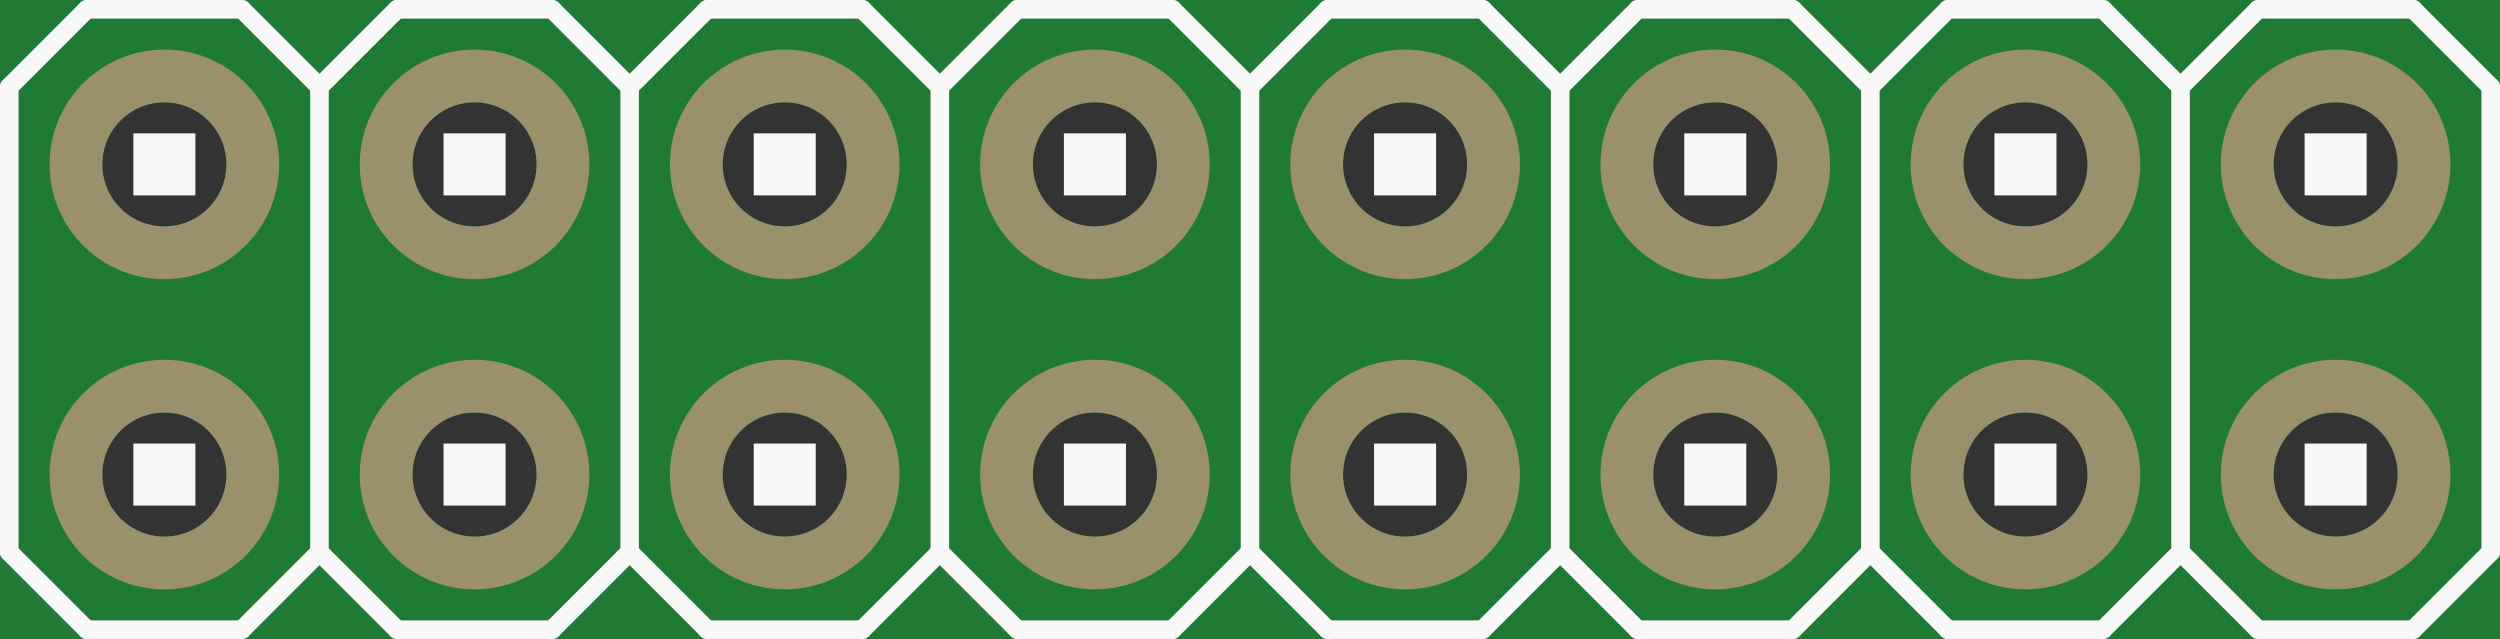 <?xml version='1.0' encoding='UTF-8' standalone='no'?>
<!-- Created with Fritzing (http://www.fritzing.org/) -->
<svg xmlns:svg='http://www.w3.org/2000/svg' xmlns='http://www.w3.org/2000/svg' version='1.2' baseProfile='tiny' x='0in' y='0in' width='0.806in' height='0.206in' viewBox='0 0 20.472 5.232' >
<rect x="0" y="0" width="20.472" height="5.232" fill="#333333" stroke="none"/>
<g id='breadboard'>
<path fill='#1F7A34' stroke='none' stroke-width='0' d='M0,0l20.472,0 0,5.232 -20.472,0 0,-5.232z
M0.838,3.886a0.508,0.508 0 1 0 1.016,0 0.508,0.508 0 1 0 -1.016,0z
M0.838,1.346a0.508,0.508 0 1 0 1.016,0 0.508,0.508 0 1 0 -1.016,0z
M3.378,3.886a0.508,0.508 0 1 0 1.016,0 0.508,0.508 0 1 0 -1.016,0z
M3.378,1.346a0.508,0.508 0 1 0 1.016,0 0.508,0.508 0 1 0 -1.016,0z
M5.918,3.886a0.508,0.508 0 1 0 1.016,0 0.508,0.508 0 1 0 -1.016,0z
M5.918,1.346a0.508,0.508 0 1 0 1.016,0 0.508,0.508 0 1 0 -1.016,0z
M8.458,3.886a0.508,0.508 0 1 0 1.016,0 0.508,0.508 0 1 0 -1.016,0z
M8.458,1.346a0.508,0.508 0 1 0 1.016,0 0.508,0.508 0 1 0 -1.016,0z
M10.998,3.886a0.508,0.508 0 1 0 1.016,0 0.508,0.508 0 1 0 -1.016,0z
M10.998,1.346a0.508,0.508 0 1 0 1.016,0 0.508,0.508 0 1 0 -1.016,0z
M13.538,3.886a0.508,0.508 0 1 0 1.016,0 0.508,0.508 0 1 0 -1.016,0z
M13.538,1.346a0.508,0.508 0 1 0 1.016,0 0.508,0.508 0 1 0 -1.016,0z
M16.078,3.886a0.508,0.508 0 1 0 1.016,0 0.508,0.508 0 1 0 -1.016,0z
M16.078,1.346a0.508,0.508 0 1 0 1.016,0 0.508,0.508 0 1 0 -1.016,0z
M18.618,3.886a0.508,0.508 0 1 0 1.016,0 0.508,0.508 0 1 0 -1.016,0z
M18.618,1.346a0.508,0.508 0 1 0 1.016,0 0.508,0.508 0 1 0 -1.016,0z
'/>
<circle id='connector0pin' connectorname='1' cx='1.346' cy='3.886' r='0.724' stroke='#9A916C' stroke-width='0.432' fill='none' />
<circle id='connector1pin' connectorname='2' cx='1.346' cy='1.346' r='0.724' stroke='#9A916C' stroke-width='0.432' fill='none' />
<circle id='connector2pin' connectorname='3' cx='3.886' cy='3.886' r='0.724' stroke='#9A916C' stroke-width='0.432' fill='none' />
<circle id='connector3pin' connectorname='4' cx='3.886' cy='1.346' r='0.724' stroke='#9A916C' stroke-width='0.432' fill='none' />
<circle id='connector4pin' connectorname='5' cx='6.426' cy='3.886' r='0.724' stroke='#9A916C' stroke-width='0.432' fill='none' />
<circle id='connector5pin' connectorname='6' cx='6.426' cy='1.346' r='0.724' stroke='#9A916C' stroke-width='0.432' fill='none' />
<circle id='connector6pin' connectorname='7' cx='8.966' cy='3.886' r='0.724' stroke='#9A916C' stroke-width='0.432' fill='none' />
<circle id='connector7pin' connectorname='8' cx='8.966' cy='1.346' r='0.724' stroke='#9A916C' stroke-width='0.432' fill='none' />
<circle id='connector8pin' connectorname='9' cx='11.506' cy='3.886' r='0.724' stroke='#9A916C' stroke-width='0.432' fill='none' />
<circle id='connector9pin' connectorname='10' cx='11.506' cy='1.346' r='0.724' stroke='#9A916C' stroke-width='0.432' fill='none' />
<circle id='connector10pin' connectorname='11' cx='14.046' cy='3.886' r='0.724' stroke='#9A916C' stroke-width='0.432' fill='none' />
<circle id='connector11pin' connectorname='12' cx='14.046' cy='1.346' r='0.724' stroke='#9A916C' stroke-width='0.432' fill='none' />
<circle id='connector12pin' connectorname='13' cx='16.586' cy='3.886' r='0.724' stroke='#9A916C' stroke-width='0.432' fill='none' />
<circle id='connector13pin' connectorname='14' cx='16.586' cy='1.346' r='0.724' stroke='#9A916C' stroke-width='0.432' fill='none' />
<circle id='connector14pin' connectorname='15' cx='19.126' cy='3.886' r='0.724' stroke='#9A916C' stroke-width='0.432' fill='none' />
<circle id='connector15pin' connectorname='16' cx='19.126' cy='1.346' r='0.724' stroke='#9A916C' stroke-width='0.432' fill='none' />
<line x1='0.076' y1='4.521' x2='0.711' y2='5.156' stroke='#f8f8f8' stroke-width='0.152' stroke-linecap='round'/>
<line x1='1.981' y1='5.156' x2='2.616' y2='4.521' stroke='#f8f8f8' stroke-width='0.152' stroke-linecap='round'/>
<line x1='2.616' y1='4.521' x2='3.251' y2='5.156' stroke='#f8f8f8' stroke-width='0.152' stroke-linecap='round'/>
<line x1='4.521' y1='5.156' x2='5.156' y2='4.521' stroke='#f8f8f8' stroke-width='0.152' stroke-linecap='round'/>
<line x1='5.156' y1='4.521' x2='5.791' y2='5.156' stroke='#f8f8f8' stroke-width='0.152' stroke-linecap='round'/>
<line x1='7.061' y1='5.156' x2='7.696' y2='4.521' stroke='#f8f8f8' stroke-width='0.152' stroke-linecap='round'/>
<line x1='7.696' y1='4.521' x2='8.331' y2='5.156' stroke='#f8f8f8' stroke-width='0.152' stroke-linecap='round'/>
<line x1='9.601' y1='5.156' x2='10.236' y2='4.521' stroke='#f8f8f8' stroke-width='0.152' stroke-linecap='round'/>
<line x1='10.236' y1='4.521' x2='10.871' y2='5.156' stroke='#f8f8f8' stroke-width='0.152' stroke-linecap='round'/>
<line x1='12.141' y1='5.156' x2='12.776' y2='4.521' stroke='#f8f8f8' stroke-width='0.152' stroke-linecap='round'/>
<line x1='12.776' y1='4.521' x2='13.411' y2='5.156' stroke='#f8f8f8' stroke-width='0.152' stroke-linecap='round'/>
<line x1='14.681' y1='5.156' x2='15.316' y2='4.521' stroke='#f8f8f8' stroke-width='0.152' stroke-linecap='round'/>
<line x1='0.076' y1='4.521' x2='0.076' y2='0.711' stroke='#f8f8f8' stroke-width='0.152' stroke-linecap='round'/>
<line x1='0.076' y1='0.711' x2='0.711' y2='0.076' stroke='#f8f8f8' stroke-width='0.152' stroke-linecap='round'/>
<line x1='0.711' y1='0.076' x2='1.981' y2='0.076' stroke='#f8f8f8' stroke-width='0.152' stroke-linecap='round'/>
<line x1='1.981' y1='0.076' x2='2.616' y2='0.711' stroke='#f8f8f8' stroke-width='0.152' stroke-linecap='round'/>
<line x1='2.616' y1='0.711' x2='3.251' y2='0.076' stroke='#f8f8f8' stroke-width='0.152' stroke-linecap='round'/>
<line x1='3.251' y1='0.076' x2='4.521' y2='0.076' stroke='#f8f8f8' stroke-width='0.152' stroke-linecap='round'/>
<line x1='4.521' y1='0.076' x2='5.156' y2='0.711' stroke='#f8f8f8' stroke-width='0.152' stroke-linecap='round'/>
<line x1='5.156' y1='0.711' x2='5.791' y2='0.076' stroke='#f8f8f8' stroke-width='0.152' stroke-linecap='round'/>
<line x1='5.791' y1='0.076' x2='7.061' y2='0.076' stroke='#f8f8f8' stroke-width='0.152' stroke-linecap='round'/>
<line x1='7.061' y1='0.076' x2='7.696' y2='0.711' stroke='#f8f8f8' stroke-width='0.152' stroke-linecap='round'/>
<line x1='7.696' y1='0.711' x2='8.331' y2='0.076' stroke='#f8f8f8' stroke-width='0.152' stroke-linecap='round'/>
<line x1='8.331' y1='0.076' x2='9.601' y2='0.076' stroke='#f8f8f8' stroke-width='0.152' stroke-linecap='round'/>
<line x1='9.601' y1='0.076' x2='10.236' y2='0.711' stroke='#f8f8f8' stroke-width='0.152' stroke-linecap='round'/>
<line x1='10.236' y1='0.711' x2='10.871' y2='0.076' stroke='#f8f8f8' stroke-width='0.152' stroke-linecap='round'/>
<line x1='10.871' y1='0.076' x2='12.141' y2='0.076' stroke='#f8f8f8' stroke-width='0.152' stroke-linecap='round'/>
<line x1='12.141' y1='0.076' x2='12.776' y2='0.711' stroke='#f8f8f8' stroke-width='0.152' stroke-linecap='round'/>
<line x1='12.776' y1='0.711' x2='13.411' y2='0.076' stroke='#f8f8f8' stroke-width='0.152' stroke-linecap='round'/>
<line x1='13.411' y1='0.076' x2='14.681' y2='0.076' stroke='#f8f8f8' stroke-width='0.152' stroke-linecap='round'/>
<line x1='14.681' y1='0.076' x2='15.316' y2='0.711' stroke='#f8f8f8' stroke-width='0.152' stroke-linecap='round'/>
<line x1='15.316' y1='0.711' x2='15.951' y2='0.076' stroke='#f8f8f8' stroke-width='0.152' stroke-linecap='round'/>
<line x1='15.951' y1='0.076' x2='17.221' y2='0.076' stroke='#f8f8f8' stroke-width='0.152' stroke-linecap='round'/>
<line x1='17.221' y1='0.076' x2='17.856' y2='0.711' stroke='#f8f8f8' stroke-width='0.152' stroke-linecap='round'/>
<line x1='17.856' y1='0.711' x2='18.491' y2='0.076' stroke='#f8f8f8' stroke-width='0.152' stroke-linecap='round'/>
<line x1='18.491' y1='0.076' x2='19.761' y2='0.076' stroke='#f8f8f8' stroke-width='0.152' stroke-linecap='round'/>
<line x1='19.761' y1='0.076' x2='20.396' y2='0.711' stroke='#f8f8f8' stroke-width='0.152' stroke-linecap='round'/>
<line x1='20.396' y1='4.521' x2='19.761' y2='5.156' stroke='#f8f8f8' stroke-width='0.152' stroke-linecap='round'/>
<line x1='17.856' y1='4.521' x2='18.491' y2='5.156' stroke='#f8f8f8' stroke-width='0.152' stroke-linecap='round'/>
<line x1='17.856' y1='4.521' x2='17.221' y2='5.156' stroke='#f8f8f8' stroke-width='0.152' stroke-linecap='round'/>
<line x1='15.316' y1='4.521' x2='15.951' y2='5.156' stroke='#f8f8f8' stroke-width='0.152' stroke-linecap='round'/>
<line x1='2.616' y1='0.711' x2='2.616' y2='4.521' stroke='#f8f8f8' stroke-width='0.152' stroke-linecap='round'/>
<line x1='5.156' y1='0.711' x2='5.156' y2='4.521' stroke='#f8f8f8' stroke-width='0.152' stroke-linecap='round'/>
<line x1='7.696' y1='0.711' x2='7.696' y2='4.521' stroke='#f8f8f8' stroke-width='0.152' stroke-linecap='round'/>
<line x1='10.236' y1='0.711' x2='10.236' y2='4.521' stroke='#f8f8f8' stroke-width='0.152' stroke-linecap='round'/>
<line x1='12.776' y1='0.711' x2='12.776' y2='4.521' stroke='#f8f8f8' stroke-width='0.152' stroke-linecap='round'/>
<line x1='15.316' y1='0.711' x2='15.316' y2='4.521' stroke='#f8f8f8' stroke-width='0.152' stroke-linecap='round'/>
<line x1='17.856' y1='0.711' x2='17.856' y2='4.521' stroke='#f8f8f8' stroke-width='0.152' stroke-linecap='round'/>
<line x1='20.396' y1='0.711' x2='20.396' y2='4.521' stroke='#f8f8f8' stroke-width='0.152' stroke-linecap='round'/>
<line x1='18.491' y1='5.156' x2='19.761' y2='5.156' stroke='#f8f8f8' stroke-width='0.152' stroke-linecap='round'/>
<line x1='15.951' y1='5.156' x2='17.221' y2='5.156' stroke='#f8f8f8' stroke-width='0.152' stroke-linecap='round'/>
<line x1='13.411' y1='5.156' x2='14.681' y2='5.156' stroke='#f8f8f8' stroke-width='0.152' stroke-linecap='round'/>
<line x1='10.871' y1='5.156' x2='12.141' y2='5.156' stroke='#f8f8f8' stroke-width='0.152' stroke-linecap='round'/>
<line x1='8.331' y1='5.156' x2='9.601' y2='5.156' stroke='#f8f8f8' stroke-width='0.152' stroke-linecap='round'/>
<line x1='5.791' y1='5.156' x2='7.061' y2='5.156' stroke='#f8f8f8' stroke-width='0.152' stroke-linecap='round'/>
<line x1='3.251' y1='5.156' x2='4.521' y2='5.156' stroke='#f8f8f8' stroke-width='0.152' stroke-linecap='round'/>
<line x1='0.711' y1='5.156' x2='1.981' y2='5.156' stroke='#f8f8f8' stroke-width='0.152' stroke-linecap='round'/>
<rect x='1.092' y='3.632' width='0.508' height='0.508' stroke='none' stroke-width='0' fill='#f8f8f8' stroke-linecap='round'/>
<rect x='1.092' y='1.092' width='0.508' height='0.508' stroke='none' stroke-width='0' fill='#f8f8f8' stroke-linecap='round'/>
<rect x='3.632' y='1.092' width='0.508' height='0.508' stroke='none' stroke-width='0' fill='#f8f8f8' stroke-linecap='round'/>
<rect x='3.632' y='3.632' width='0.508' height='0.508' stroke='none' stroke-width='0' fill='#f8f8f8' stroke-linecap='round'/>
<rect x='6.172' y='1.092' width='0.508' height='0.508' stroke='none' stroke-width='0' fill='#f8f8f8' stroke-linecap='round'/>
<rect x='6.172' y='3.632' width='0.508' height='0.508' stroke='none' stroke-width='0' fill='#f8f8f8' stroke-linecap='round'/>
<rect x='8.712' y='1.092' width='0.508' height='0.508' stroke='none' stroke-width='0' fill='#f8f8f8' stroke-linecap='round'/>
<rect x='11.252' y='1.092' width='0.508' height='0.508' stroke='none' stroke-width='0' fill='#f8f8f8' stroke-linecap='round'/>
<rect x='13.792' y='1.092' width='0.508' height='0.508' stroke='none' stroke-width='0' fill='#f8f8f8' stroke-linecap='round'/>
<rect x='8.712' y='3.632' width='0.508' height='0.508' stroke='none' stroke-width='0' fill='#f8f8f8' stroke-linecap='round'/>
<rect x='11.252' y='3.632' width='0.508' height='0.508' stroke='none' stroke-width='0' fill='#f8f8f8' stroke-linecap='round'/>
<rect x='13.792' y='3.632' width='0.508' height='0.508' stroke='none' stroke-width='0' fill='#f8f8f8' stroke-linecap='round'/>
<rect x='16.332' y='1.092' width='0.508' height='0.508' stroke='none' stroke-width='0' fill='#f8f8f8' stroke-linecap='round'/>
<rect x='16.332' y='3.632' width='0.508' height='0.508' stroke='none' stroke-width='0' fill='#f8f8f8' stroke-linecap='round'/>
<rect x='18.872' y='1.092' width='0.508' height='0.508' stroke='none' stroke-width='0' fill='#f8f8f8' stroke-linecap='round'/>
<rect x='18.872' y='3.632' width='0.508' height='0.508' stroke='none' stroke-width='0' fill='#f8f8f8' stroke-linecap='round'/>
</g>
</svg>